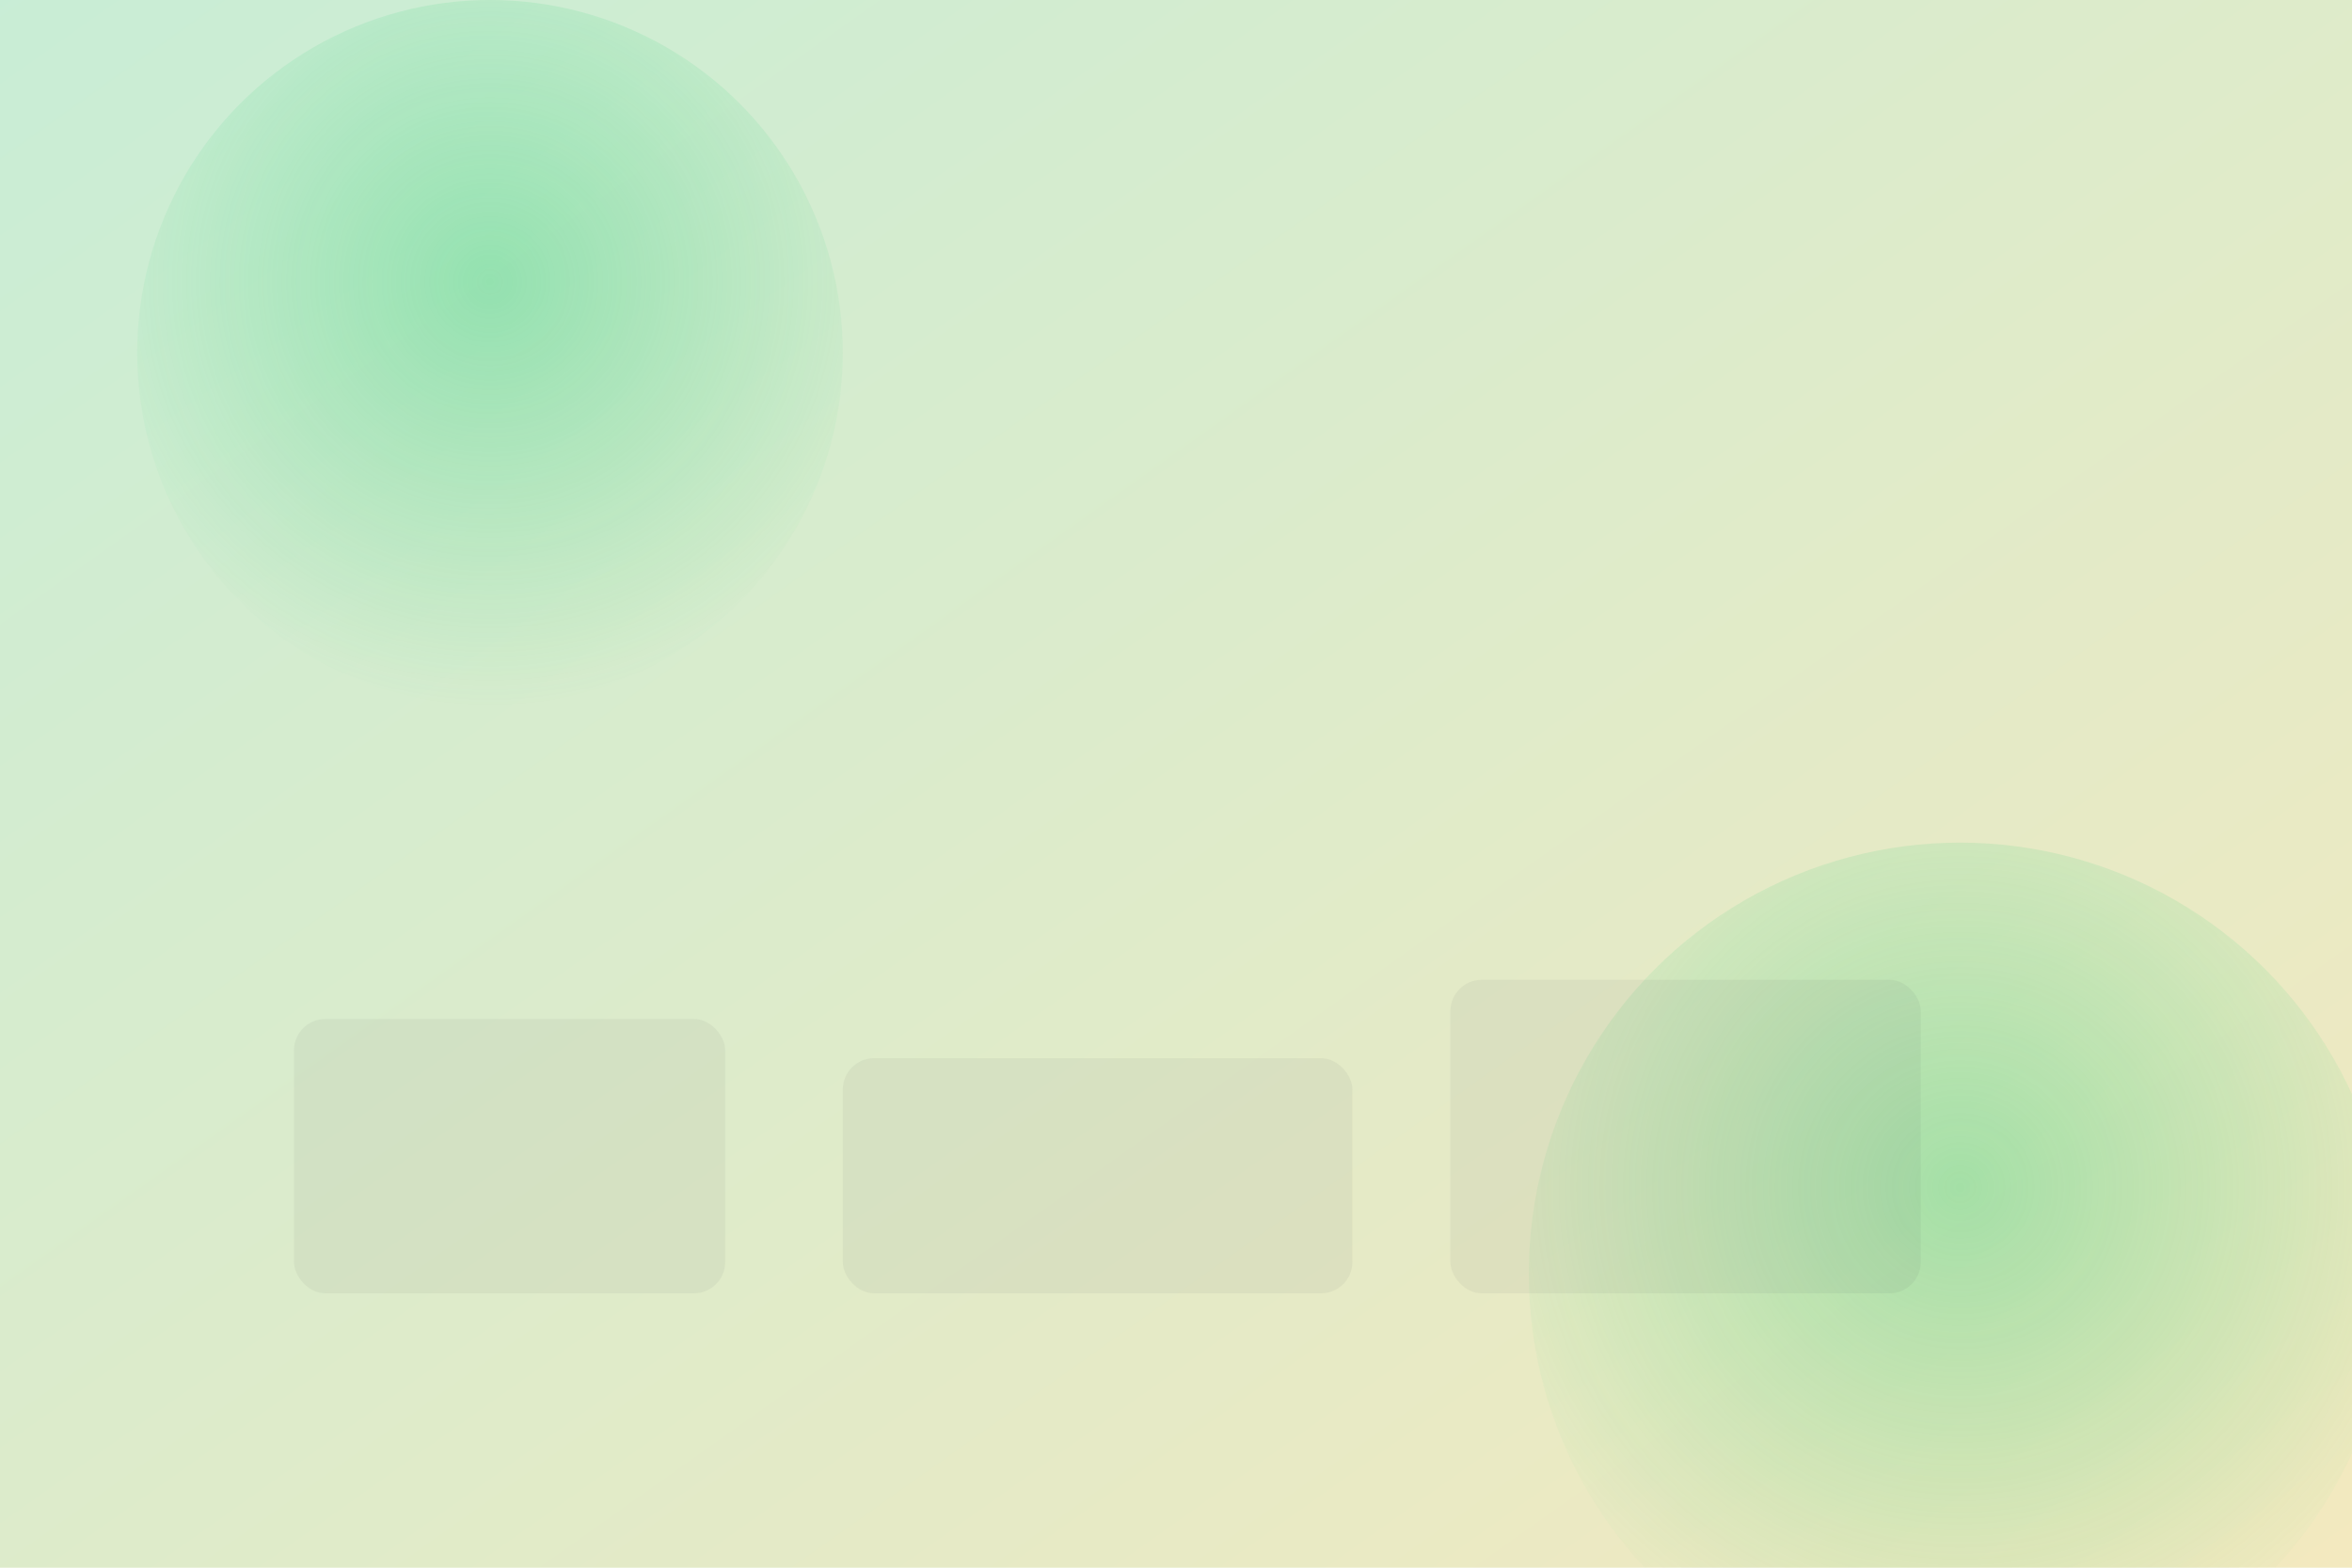 <svg width="1200" height="800" viewBox="0 0 1200 800" xmlns="http://www.w3.org/2000/svg" role="img" aria-labelledby="title desc">
  <title>Exam Center Illustration</title>
  <desc>Abstract gradient background with subtle shapes</desc>
  <defs>
    <linearGradient id="g1" x1="0" y1="0" x2="1" y2="1">
      <stop offset="0%" stop-color="#22CC71" stop-opacity="0.25"/>
      <stop offset="100%" stop-color="#F4B400" stop-opacity="0.25"/>
    </linearGradient>
    <radialGradient id="g2" cx="50%" cy="40%" r="60%">
      <stop offset="0%" stop-color="#22CC71" stop-opacity="0.35"/>
      <stop offset="100%" stop-color="#22CC71" stop-opacity="0"/>
    </radialGradient>
  </defs>
  <rect width="1200" height="800" fill="#F9FAFB"/>
  <rect x="-100" y="-100" width="1400" height="1000" fill="url(#g1)"/>
  <circle cx="250" cy="180" r="180" fill="url(#g2)"/>
  <circle cx="1000" cy="650" r="220" fill="url(#g2)"/>
  <g fill="#1B263B" fill-opacity="0.05">
    <rect x="150" y="520" width="220" height="140" rx="16"/>
    <rect x="430" y="540" width="260" height="120" rx="16"/>
    <rect x="740" y="500" width="240" height="160" rx="16"/>
  </g>
</svg>

